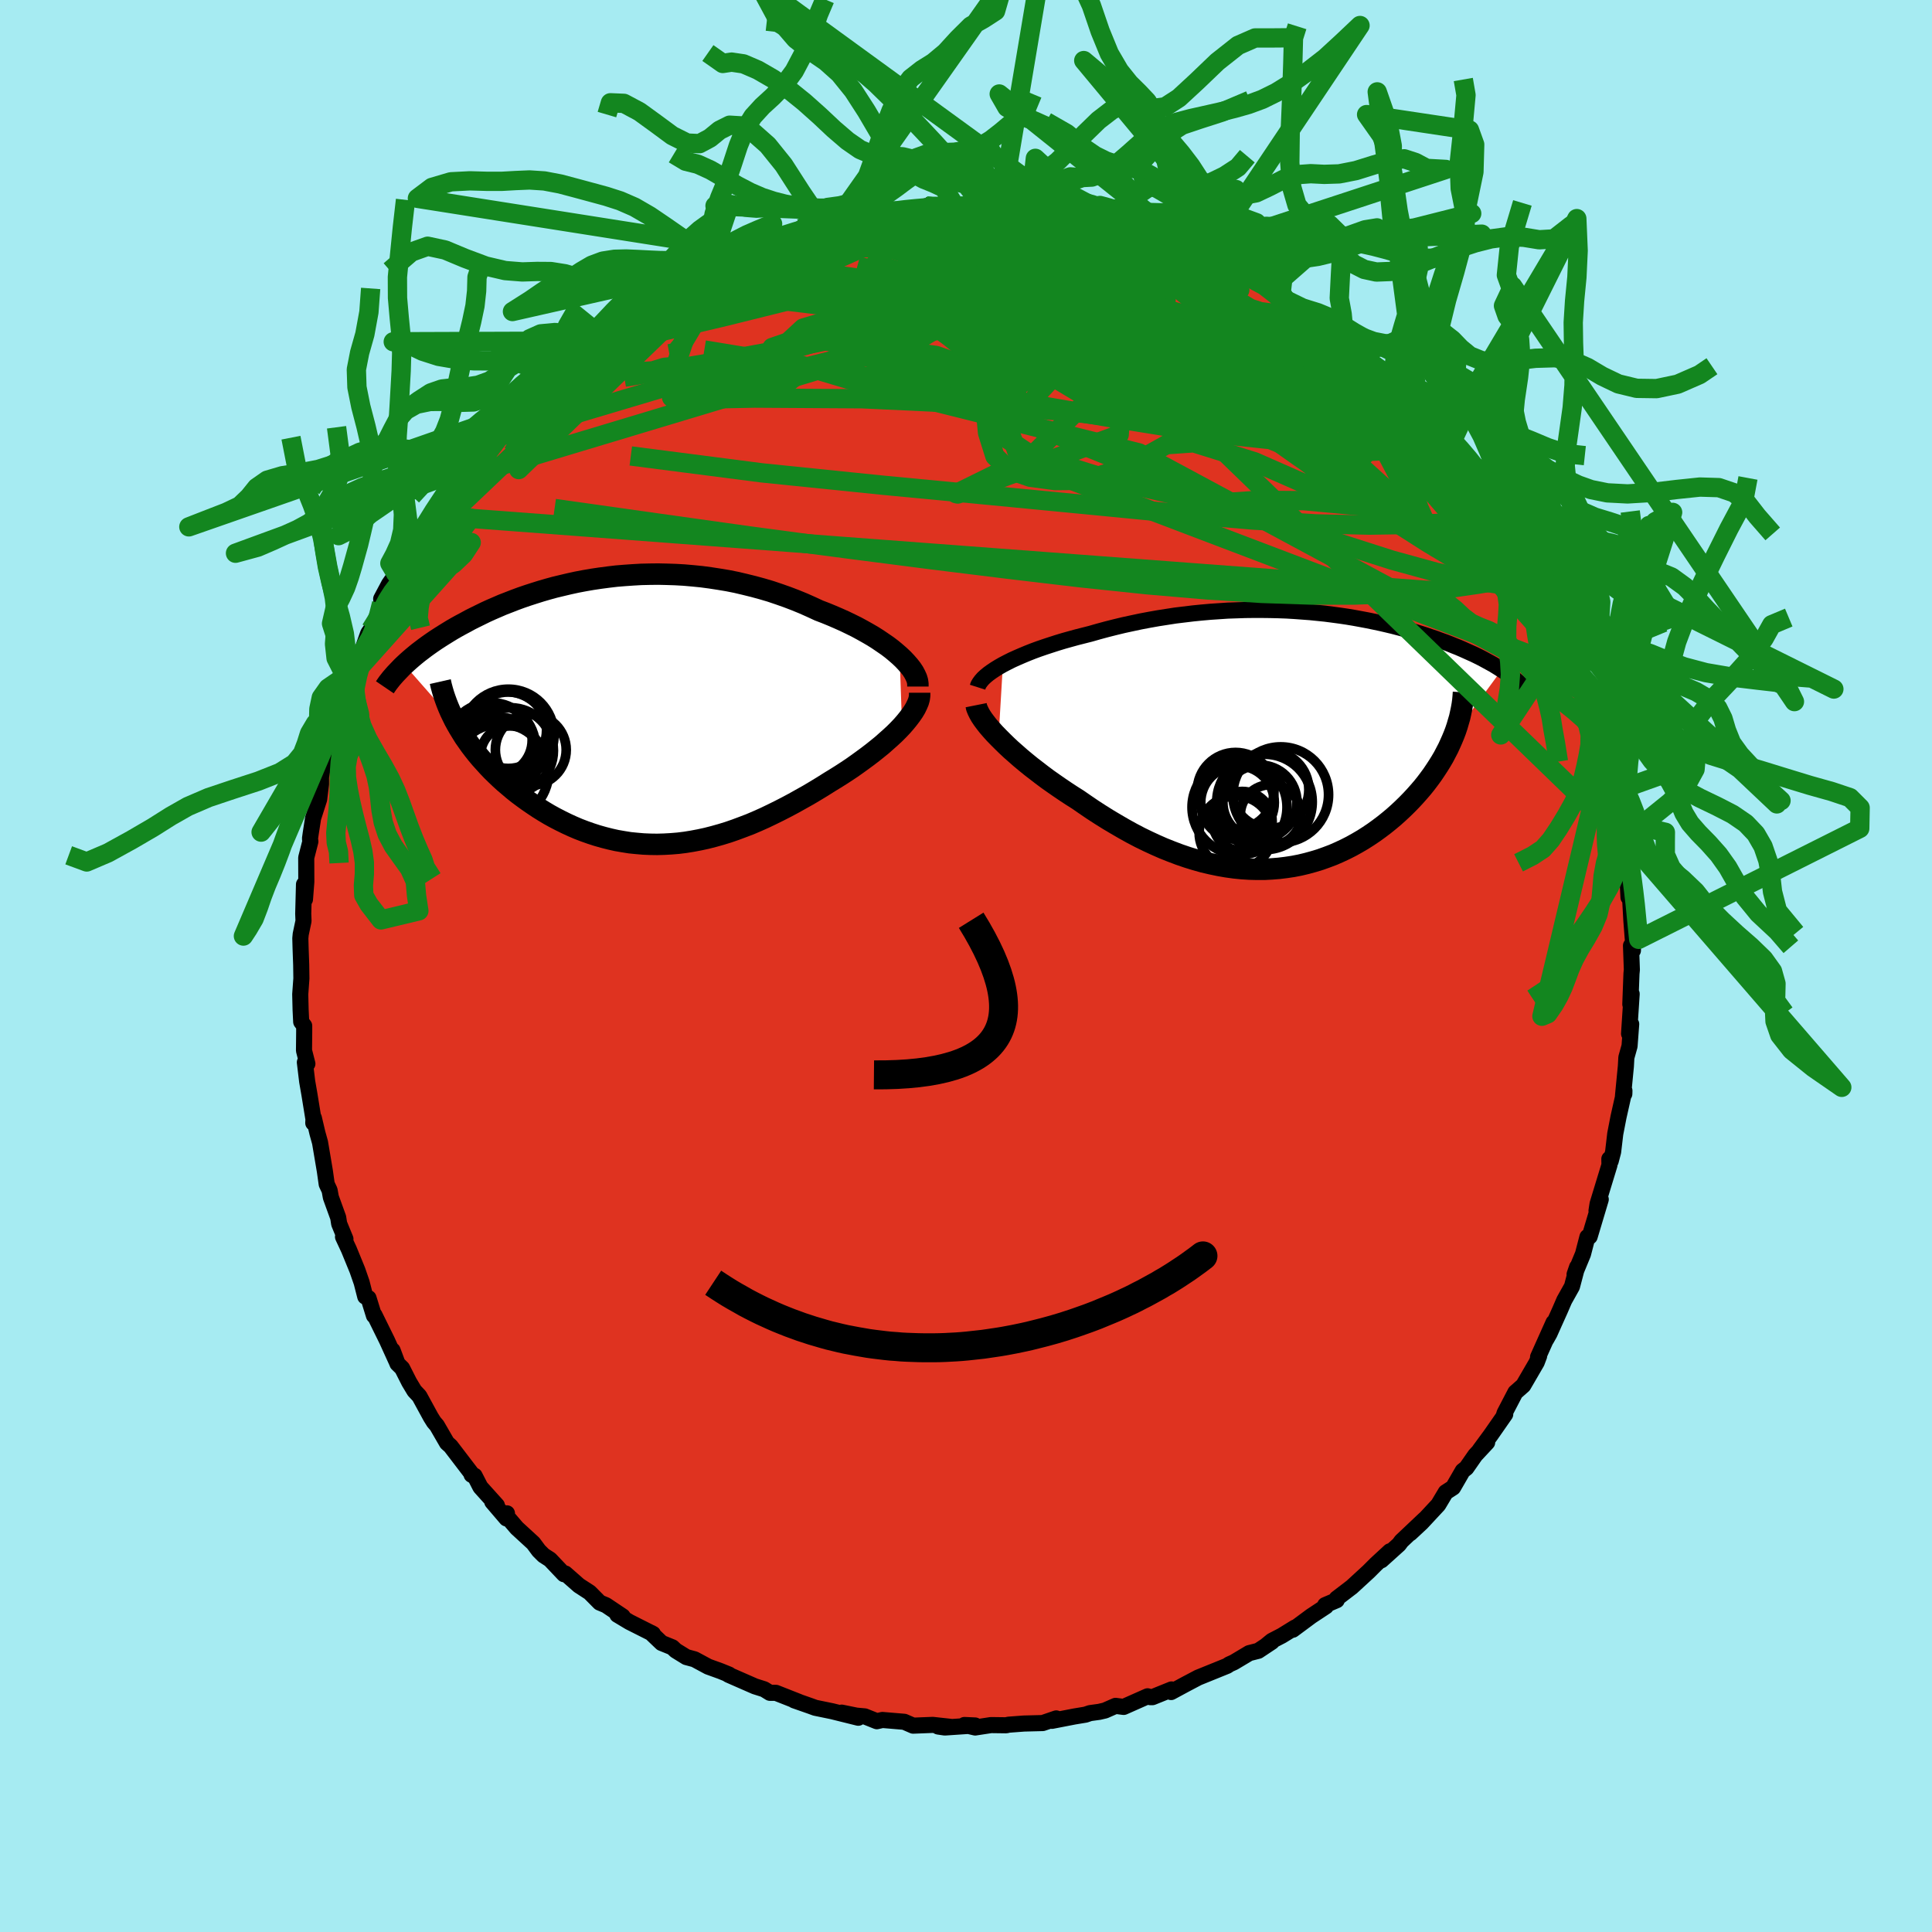 <svg xmlns="http://www.w3.org/2000/svg" width="500" height="500" viewBox="-100 -100 200 200"><defs><clipPath id="c"><path d="m27.99-5.67-.39-.34-.42-.35-.45-.34-.48-.33-.5-.34-.52-.33-.55-.32-.57-.32-.59-.32-.61-.3-.62-.3-.65-.29-.65-.28-.68-.28-.68-.26-.8-.37-.81-.36-.83-.34-.84-.32-.85-.3-.86-.29-.88-.26-.88-.24-.89-.22-.89-.21-.9-.18-.9-.15-.91-.14-.9-.12-.9-.09-.91-.08-.89-.05-.9-.03-.89-.02-.88.01-.88.02-.87.05-.86.06-.85.07-.84.1-.83.11-.81.12-.81.14-.79.15-.78.17-.76.18-.75.18-.73.2-.72.21-.7.22-.68.22-.67.23-.65.24-.64.25-.62.24-.6.26-.58.25-.57.26-.55.27-.53.26-.52.26-.49.27-.49.26-.47.26-.45.26-.44.27-.42.26-.41.26-.4.26-.38.26-.37.26-.36.26-.34.26-.33.25-.32.26-.3.25-.29.25-.28.25-.27.25 5.42 6.17.26.45.27.44.28.45.31.44.31.44.33.43.35.44.36.43.38.42.39.43.4.42.42.41.43.41.44.4.46.39.47.4.49.39.51.38.51.37.54.37.54.36.56.35.57.34.58.32.6.31.61.3.61.28.63.27.63.24.65.23.65.21.67.19.67.17.67.15.69.12.69.11.7.07.7.06.71.03.71.01.72-.02.72-.04.73-.06.73-.09.74-.12.74-.14.74-.16.74-.19.75-.21.75-.23.75-.26.75-.28.76-.29.75-.32.76-.34.75-.36.75-.37.76-.39.75-.4.75-.42.75-.42.74-.44.74-.45.73-.46.59-.36.59-.37.57-.37.57-.38.55-.39.54-.39.53-.39.51-.39.5-.4.48-.39.45-.4.44-.39.42-.39.39-.39.37-.39"/></clipPath><clipPath id="b"><path d="m-29.41-7.83.46-.24.48-.24.51-.23.53-.23.55-.23.58-.23.6-.22.61-.21.64-.21.65-.21.66-.2.68-.19.69-.19.71-.18.71-.18.84-.24.85-.23.87-.22.87-.21.88-.19.89-.19.9-.17.9-.16.9-.14.9-.14.91-.11.91-.11.9-.09.91-.08.9-.06.89-.06.89-.03.89-.03.87-.01h.87l.86.01.85.02.84.03.83.05.82.06.81.06.79.08.78.08.77.1.75.1.74.11.72.12.71.13.69.13.68.14.66.14.65.15.63.15.61.16.6.16.58.16.57.17.55.17.53.17.52.18.51.17.48.18.48.17.46.18.44.18.43.17.42.18.4.18.4.18.38.17.37.18.36.18.34.18.33.18.33.18.31.17.29.18.29.18.28.18-4.94 6.73-.19.46-.2.45-.21.46-.24.46-.24.46-.27.46-.28.45-.3.46-.31.46-.33.45-.34.45-.36.45-.38.44-.39.44-.4.43-.43.44-.44.43-.46.43-.47.42-.49.41-.51.41-.53.4-.54.39-.55.37-.58.37-.58.34-.61.34-.61.31-.64.3-.64.28-.66.25-.67.24-.69.21-.69.19-.71.17-.72.14-.73.11-.74.09-.75.06-.76.04h-.77l-.77-.02-.79-.05-.79-.08-.79-.11-.8-.14-.81-.17-.81-.19-.82-.23-.81-.25-.82-.28-.82-.31-.83-.33-.82-.36-.82-.38-.82-.4-.82-.43-.81-.45-.81-.47-.81-.48-.8-.5-.79-.51-.78-.53-.78-.54-.65-.41-.64-.42-.62-.42-.62-.43-.61-.43-.59-.44-.57-.44-.56-.43-.54-.44-.53-.44-.5-.44-.49-.43-.46-.43-.43-.42-.41-.41"/></clipPath><filter id="a"><feTurbulence baseFrequency=".05" numOctaves="3" result="noise" type="noise"/><feDisplacementMap in="SourceGraphic" in2="noise" scale="2"/></filter></defs><rect width="100%" height="100%" x="-100" y="-100" fill="#A6EBF2"/><path fill="#DF3320" stroke="#000" stroke-linejoin="round" stroke-width="1.667" d="m68.93.39-.04.4-.07 1.84-.05 1.33.14-1.07-.27 4.12.22-1-.17 2.28-.33 1.18-.05.91-.3 3.08.14-.22.01-.33-.61 2.71-.34 1.75-.22 1.87-.25.95-.14-.22.01.63-1.23 4.03-.11.71.44-1.18-1.15 3.85-.23.04-.46 1.77-.87 2.1.26-.75-.53 2.01-.8 1.43-.44 1.02-.59 1.31-.49 1.1-.35.62.76-1.75-1.6 3.57.11-.11-.25.66-1.39 2.39-.82.72-1.12 2.15-.11.37.18-.26-1.49 2.14-1.16 1.58.78-.8-1.23 1.32-.92 1.32-.38.3-1 1.73-.76.49-.77 1.29-1.73 1.86-1.17 1.09 1.48-1.45-2.4 2.27-.25.34L43 61.52l.88-.93-1.43 1.32-.78.78-1.73 1.59-1.57 1.2.01.17-1.2.51.08.13-1.53 1.01-1.9 1.41.23-.23-1.36.84-1.04.54-.55.45.55-.35-1.4.93-.94.24-1.59.95-.49.22-.19.14-3.01 1.22-1.29.68-1.52.82.05-.27-1.98.8h-.22l-.28-.09-2.48 1.1-.84-.11-1.09.48-.6.14-.95.13-.47.16-1.15.19-2.32.45.44-.25-1.4.48-1.94.05-1.59.12-.25.06-1.57-.02-1.64.25-1.11-.26 1.1.05-3.13.21-.69-.1 1.27.03-1.83-.2-2.03.08-.92-.4-2.26-.19-.58.13-1.25-.5-.88-.08-1.51-.31 1.72.53-2.7-.67-1.75-.36-.55-.2-1.63-.57.51.17-2.41-.95h-.62l-.6-.37-.95-.3-2.74-1.2.06-.02-.86-.35-1.3-.47-1.41-.76-.85-.23-1.1-.68-.35-.33-1.11-.45-1.11-1.06.22.12-2.44-1.23-1.25-.75.55.17-1.73-1.16-.65-.27-1.04-1.05-1.11-.72-1.41-1.24-.14.07-1.44-1.52-.67-.43-.49-.49-.57-.77-1.71-1.57-1.06-1.24.04-.28-.05.53-1.47-1.72.48.37-1.71-1.9-.6-1.17-.31-.1.16.09-2.33-3.05-.38-.34-1.04-1.8-.31-.36-.32-.51-1.19-2.18-.51-.54-.54-.9-.73-1.44-.49-.48-.5-1.37.52 1.39-1.1-2.42-1.29-2.62-.06.05-.56-1.81-.34-.16-.37-1.45-.44-1.27-.88-2.15-.61-1.31.25.22-.65-1.58-.1-.64-.76-2.1-.13-.72-.3-.64-.19-1.35-.5-2.96-.27-.97-.37-1.57-.06.52.02-.39-.42-2.58-.23-1.32-.24-1.99.26.15-.35-1.37.02-1.94v-.62l-.31-.41-.06-1.23-.04-1.62.12-1.64-.02-1.41-.06-1.66-.03-1.08.04-.43.29-1.37-.03-.75.08-3.04.1 1.55.14-1.81-.01-2.5.43-1.68-.04-.3.08-.56.24-1.55.63-1.96.19-1.58v-.72l.38-2.18.27-.33-.02-.23.61-2.18.52-1.35.1-.43.39-1.68.64-1.13.57-1.51-.27.56.8-1.88.9-2.55.26-.37.77-1.57.35-1.13-.04-.49.81-1.52.74-1.06-.1.06.97-2.13.08.35 1.44-1.98.58-1.42.87-1.49-.16.28 1.41-1.83-.15.03 1-1.61.81-.97-.58.72 2.66-3.03.3-.74 1-1.25-.66.64.78-.28 1.94-2.58-.44.78 2.29-2.25.83-1.02.06-.36.54-.22.82-.74 2.12-1.91.59-.02 1.08-1.13.99-.66.36-.56.14-.15 1.95-1.43 1.15-.61.93-.82.6-.11.66-.35 1.33-.75 1.03-.47-.2-.21 2.79-1.33-.95.27 1.97-.82.52-.38 1.31-.65.98-.36.11-.1 2.07-.73 1.54-.44-.65.16 1.46-.32 1.69-.84.98-.25.35-.12 2.16-.16 1.84-.52-.64.13 1.12-.25 3.38-.75-.23.02-.04.25.16-.11 3.88-.29.08-.27-.08.07 2.1.03.93-.1 1.81.19.15-.1 2.14-.08.04.01-.27.11 3.85.34-.6-.29 1.46.16 3.45.73-.79-.39.03.09 3.58.64-.47.03 1.51.32 1.53.53.98.29-.39-.26-.06.01 2.24.53 1.33.6 1.59.47 2.19 1.05-1.35-.71 2.93 1.34-.34-.06.38.05 2.27 1.31.34.05.51.34.82.43 1.16.51 1.99 1.11-.3.1 2.22 1.38.62.46.73.25 1.1.75.28.3 1.65 1.05.31.82 1.54 1.04.9.79.54.29.57.54.31.05.81.96.73.88 1.61 1.85.42.09.24.03 1.38 1.61.78 1.02.81 1.19h.35l.48.82 2.19 2.81-.47-.63 1.65 2.52.81 1.26.82.94.14.2.48.81-.22-.17 1.17 2.32.3.49 1.29 2.05.39.84.73.94-.6-1.08 1 1.91.57 1.73.31.38.8 2.35.48 1.07.63 1.99-.09-.43 1.32 3.37.04-.58-.15.64.94 2.47.47 2.1.19-.03-.48-.73.72 2.32.69 2.6-.16-.05.38.54.28 2.29.47 2.21-.06-.19-.04.46.13.62.37 2.18.03 1.2.11 2.22.13-.6.17 3.02.15 1.95.01 1.13-.2-.5.09 2.5-.04.4" filter="url(#a)"/><path fill="#fff" d="m-29.41-7.83.46-.24.48-.24.51-.23.53-.23.55-.23.58-.23.6-.22.61-.21.64-.21.65-.21.66-.2.68-.19.69-.19.71-.18.71-.18.84-.24.85-.23.87-.22.87-.21.88-.19.89-.19.9-.17.9-.16.9-.14.9-.14.91-.11.91-.11.9-.09.91-.08.9-.06.89-.06.89-.03.89-.03.87-.01h.87l.86.01.85.02.84.03.83.05.82.06.81.06.79.08.78.08.77.1.75.1.74.11.72.12.71.13.69.13.68.14.66.14.65.15.63.15.61.16.6.16.58.16.57.17.55.17.53.17.52.18.51.17.48.18.48.17.46.18.44.18.43.17.42.18.4.18.4.18.38.17.37.18.36.18.34.18.33.18.33.18.31.17.29.18.29.18.28.18-4.94 6.73-.19.46-.2.45-.21.46-.24.46-.24.46-.27.46-.28.45-.3.46-.31.46-.33.45-.34.45-.36.45-.38.44-.39.44-.4.43-.43.44-.44.43-.46.43-.47.42-.49.41-.51.41-.53.4-.54.39-.55.37-.58.37-.58.34-.61.34-.61.31-.64.3-.64.28-.66.25-.67.24-.69.21-.69.19-.71.17-.72.14-.73.11-.74.09-.75.06-.76.04h-.77l-.77-.02-.79-.05-.79-.08-.79-.11-.8-.14-.81-.17-.81-.19-.82-.23-.81-.25-.82-.28-.82-.31-.83-.33-.82-.36-.82-.38-.82-.4-.82-.43-.81-.45-.81-.47-.81-.48-.8-.5-.79-.51-.78-.53-.78-.54-.65-.41-.64-.42-.62-.42-.62-.43-.61-.43-.59-.44-.57-.44-.56-.43-.54-.44-.53-.44-.5-.44-.49-.43-.46-.43-.43-.42-.41-.41" filter="url(#a)" transform="translate(33.23 -23.37)"/><path fill="#fff" d="m27.99-5.67-.39-.34-.42-.35-.45-.34-.48-.33-.5-.34-.52-.33-.55-.32-.57-.32-.59-.32-.61-.3-.62-.3-.65-.29-.65-.28-.68-.28-.68-.26-.8-.37-.81-.36-.83-.34-.84-.32-.85-.3-.86-.29-.88-.26-.88-.24-.89-.22-.89-.21-.9-.18-.9-.15-.91-.14-.9-.12-.9-.09-.91-.08-.89-.05-.9-.03-.89-.02-.88.01-.88.02-.87.05-.86.06-.85.07-.84.1-.83.11-.81.12-.81.14-.79.15-.78.17-.76.18-.75.18-.73.2-.72.21-.7.22-.68.22-.67.23-.65.24-.64.25-.62.24-.6.26-.58.25-.57.26-.55.27-.53.26-.52.26-.49.27-.49.26-.47.26-.45.26-.44.27-.42.26-.41.26-.4.26-.38.26-.37.26-.36.26-.34.26-.33.25-.32.26-.3.25-.29.25-.28.25-.27.25 5.42 6.17.26.45.27.44.28.45.31.44.31.44.33.43.35.44.36.43.38.42.39.43.4.42.42.41.43.41.44.4.46.39.47.4.49.39.51.38.51.37.54.37.54.36.56.35.57.34.58.32.6.31.61.3.61.28.63.27.63.24.65.23.65.21.67.19.67.17.67.15.69.12.69.11.7.07.7.06.71.03.71.01.72-.02.72-.04.73-.06.73-.09.74-.12.74-.14.74-.16.74-.19.75-.21.75-.23.75-.26.75-.28.76-.29.75-.32.76-.34.75-.36.75-.37.76-.39.75-.4.75-.42.75-.42.74-.44.74-.45.73-.46.59-.36.59-.37.57-.37.57-.38.55-.39.54-.39.53-.39.51-.39.5-.4.48-.39.45-.4.44-.39.42-.39.39-.39.37-.39" filter="url(#a)" transform="translate(-34.86 -26.43)"/><g fill="none" stroke="#000" transform="translate(33.23 -23.37)"><path stroke-linejoin="round" stroke-width="1.667" d="m-32.03-5.49.07-.22.13-.22.17-.23.21-.24.25-.23.29-.24.33-.24.36-.24.39-.24.42-.24.46-.24.48-.24.51-.23.53-.23.55-.23.58-.23.6-.22.61-.21.64-.21.65-.21.66-.2.68-.19.69-.19.71-.18.71-.18.84-.24.85-.23.87-.22.87-.21.88-.19.89-.19.9-.17.9-.16.9-.14.9-.14.91-.11.91-.11.9-.09.91-.08.9-.06.89-.06.89-.03.89-.03.87-.01h.87l.86.01.85.02.84.03.83.05.82.06.81.06.79.08.78.08.77.1.75.1.74.11.72.12.71.13.69.13.68.14.66.14.65.15.63.15.61.16.6.16.58.16.57.17.55.17.53.17.52.18.51.17.48.18.48.17.46.18.44.18.43.17.42.18.4.18.4.18.38.17.37.18.36.18.34.18.33.18.33.18.31.17.29.18.29.18.28.18.26.17.26.18.24.17.23.17.23.17.21.18.2.17.2.16.18.17.17.17" filter="url(#a)"/><path stroke-linejoin="round" stroke-width="2.222" d="m-32.18-3.63.05.25.11.27.14.29.18.32.22.33.26.35.29.37.33.38.35.39.39.4.41.41.43.42.46.43.49.43.5.44.53.44.54.44.56.43.57.44.59.44.61.43.62.43.62.42.64.42.65.41.78.54.78.53.79.51.8.5.81.48.81.47.81.45.82.43.82.4.82.38.82.36.83.33.82.31.82.28.81.25.82.23.81.19.81.17.8.14.79.11.79.08.79.05.77.02h.77l.76-.04.75-.06.74-.09.73-.11.72-.14.71-.17.69-.19.69-.21.67-.24.66-.25.64-.28.64-.3.61-.31.61-.34.58-.34.58-.37.55-.37.54-.39.53-.4.51-.41.49-.41.47-.42.46-.43.44-.43.43-.44.4-.43.39-.44.38-.44.36-.45.34-.45.33-.45.31-.46.3-.46.28-.45.27-.46.24-.46.24-.46.21-.46.2-.45.19-.46.17-.45.15-.45.13-.45.13-.44.1-.45.09-.43.08-.44.06-.43.04-.43.03-.42" filter="url(#a)"/><circle cx="-1.735" cy="5.118" r="3.996" clip-path="url(#b)" filter="url(#a)"/><circle cx="-5.32" cy="5.238" r="3.974" clip-path="url(#b)" filter="url(#a)"/><circle cx="-2.805" cy="6.403" r="3.834" clip-path="url(#b)" filter="url(#a)"/><circle cx="-1.685" cy="7.743" r="3.146" clip-path="url(#b)" filter="url(#a)"/><circle cx="-.65" cy="5.638" r="4.952" clip-path="url(#b)" filter="url(#a)"/><circle cx="-4.62" cy="8.383" r="3.082" clip-path="url(#b)" filter="url(#a)"/><circle cx="-2.33" cy="6.388" r="4.942" clip-path="url(#b)" filter="url(#a)"/><circle cx="-5.125" cy="6.448" r="3.81" clip-path="url(#b)" filter="url(#a)"/><circle cx="-5.29" cy="9.558" r="3.804" clip-path="url(#b)" filter="url(#a)"/><circle cx="-4.915" cy="6.933" r="4.916" clip-path="url(#b)" filter="url(#a)"/></g><g fill="none" stroke="#000" transform="translate(-34.86 -26.43)"><path stroke-linejoin="round" stroke-width="2.222" d="M29.88-2.5v-.28l-.04-.29-.09-.3-.14-.31-.17-.32-.22-.33-.26-.33-.29-.33-.32-.34-.36-.34-.39-.34-.42-.35-.45-.34-.48-.33-.5-.34-.52-.33-.55-.32-.57-.32-.59-.32-.61-.3-.62-.3-.65-.29-.65-.28-.68-.28-.68-.26-.8-.37-.81-.36-.83-.34-.84-.32-.85-.3-.86-.29-.88-.26-.88-.24-.89-.22-.89-.21-.9-.18-.9-.15-.91-.14-.9-.12-.9-.09-.91-.08-.89-.05-.9-.03-.89-.02-.88.01-.88.02-.87.05-.86.06-.85.07-.84.1-.83.11-.81.12-.81.14-.79.15-.78.17-.76.18-.75.18-.73.2-.72.21-.7.22-.68.22-.67.23-.65.24-.64.25-.62.24-.6.26-.58.25-.57.26-.55.27-.53.26-.52.26-.49.27-.49.26-.47.26-.45.26-.44.27-.42.26-.41.26-.4.26-.38.26-.37.26-.36.26-.34.26-.33.25-.32.26-.3.25-.29.25-.28.25-.27.25-.25.24-.24.25-.23.24-.22.23-.21.24-.2.23-.18.23-.18.23-.16.23-.15.22" filter="url(#a)"/><path stroke-linejoin="round" stroke-width="2.222" d="M30.06-1.86v.3l-.04.31-.09.32-.14.33-.17.35-.21.35-.25.36-.28.37-.31.38-.33.38-.37.39-.39.39-.42.39-.44.39-.45.4-.48.39-.5.4-.51.39-.53.39-.54.39-.55.39-.57.38-.57.37-.59.37-.59.36-.73.46-.74.45-.74.44-.75.42-.75.42-.75.4-.76.39-.75.37-.75.36-.76.34-.75.32-.76.29-.75.28-.75.26-.75.23-.75.21-.74.19-.74.16-.74.14-.74.12-.73.09-.73.06-.72.04-.72.02-.71-.01-.71-.03-.7-.06-.7-.07-.69-.11-.69-.12-.67-.15-.67-.17-.67-.19-.65-.21-.65-.23-.63-.24-.63-.27-.61-.28-.61-.3-.6-.31-.58-.32-.57-.34-.56-.35-.54-.36-.54-.37-.51-.37-.51-.38-.49-.39-.47-.4-.46-.39-.44-.4-.43-.41-.42-.41-.4-.42-.39-.43-.38-.42-.36-.43-.35-.44-.33-.43-.31-.44-.31-.44-.28-.45-.27-.44-.26-.45-.24-.44-.22-.45-.21-.44-.19-.44-.18-.45-.16-.44-.15-.44-.13-.44-.12-.44-.1-.44" filter="url(#a)"/><circle cx="-12.778" cy="2.532" r="4.51" clip-path="url(#c)" filter="url(#a)"/><circle cx="-10.193" cy="4.057" r="3.668" clip-path="url(#c)" filter="url(#a)"/><circle cx="-12.518" cy="2.022" r="3.958" clip-path="url(#c)" filter="url(#a)"/><circle cx="-14.303" cy="3.772" r="4.604" clip-path="url(#c)" filter="url(#a)"/><circle cx="-12.513" cy="2.502" r="4.726" clip-path="url(#c)" filter="url(#a)"/><circle cx="-12.288" cy="4.132" r="4.438" clip-path="url(#c)" filter="url(#a)"/><circle cx="-13.318" cy="6.332" r="4.98" clip-path="url(#c)" filter="url(#a)"/><circle cx="-13.543" cy="4.857" r="4.198" clip-path="url(#c)" filter="url(#a)"/><circle cx="-13.663" cy="3.047" r="3.614" clip-path="url(#c)" filter="url(#a)"/><circle cx="-12.343" cy="4.627" r="3.05" clip-path="url(#c)" filter="url(#a)"/></g><g fill="none" stroke="#13861F" stroke-linejoin="round" stroke-width="2"><path d="m46.91-57.72.36.45.2.75-.23.68-.74.52-1.23.4-1.72.32-2.22.23-2.78.13-3.38-.04-4.03-.25-4.73-.5-5.44-.77-6.16-.99-6.85-1.17-7.57-1.3-8.32-1.38-9.15-1.48-10.01-1.65m40.33-13.46 1.43.37 1.19.35.93.28.88.26 1 .32 1.14.38 1.22.42 1.19.44 1.07.41.89.35.71.3.53.23.35.17.17.09-.05.01-.3-.09-.6-.21-.91-.32-1.21-.43-1.44-.5-1.52-.55-1.58-.6m-55.75 9.49 1.74-1.12 1.67-.86 1.73-.72 1.89-.68 2.08-.7 2.27-.73 2.41-.78 2.49-.8 2.52-.82 2.52-.8 2.49-.79 2.45-.76 2.41-.72 2.31-.65 2.14-.58 1.86-.53" filter="url(#a)"/><path d="m59.5-39.61.23.34-.2.1-.45.15-.74.07-1.14-.16-1.58-.5-2.07-.92-2.62-1.4-3.2-1.92-3.82-2.44-4.45-2.97-5.06-3.48-5.66-4-6.29-4.54-7-5.16-7.79-5.82m-11.75-6.41.65.07 1.41.09 1.65.12 1.71.14 1.71.16 1.69.17 1.68.2 1.67.2 1.62.2 1.51.17 1.3.14 1.06.1.81.1.64.09.46.1.07-.01" filter="url(#a)"/><path d="m41.92-62.38.34.27.01.22-.32.22-.64.22-1 .17-1.45.01-1.99-.17-2.57-.37-3.19-.56-3.84-.75-4.54-.97-5.27-1.2-6.02-1.42-6.8-1.63-7.6-1.89-8.28-2.25m-23.08 4.38.92-.59 1.12-.48 1.38-.53 1.6-.6 1.76-.66 1.87-.69 1.94-.7 1.99-.7 2.01-.69 2.02-.66 1.99-.64 1.94-.6 1.84-.56 1.67-.51 1.45-.46 1.2-.42 1.04-.37 1.1-.31m31.22 5.21-.02.04.43.26.47.3.27.25v.17l-.31.09-.63.02-1.01-.06-1.43-.18-1.91-.32-2.46-.51-3.07-.7-3.77-.91-4.52-1.12-5.4-1.31m-14.18-.36.09-.03.93-.2 1-.2.75-.12.5-.04.35.01.18.06-.04.13-.35.2-.7.29-1.08.38-1.53.49-2.02.59-2.56.71-3.17.86-3.87 1.06m19.15-5.39 1.69.01 1.39.01 1.22.01h1.06l.93.01.82.02.75.04.66.06.5.07.28.07-.02.07-.38.06-.77.06-1.16.07-1.59.08-2.02.06h-2.33l-2.41-.12" filter="url(#a)"/><path d="m5.98-78.49 1.58.27 1.06.29.39.28-.04.33-.39.44-.79.53-1.27.6-1.84.67-2.43.74-3.05.82-3.65.94-4.2 1.12-4.78 1.28-5.38 1.42-6.12 1.52-7.04 1.66m51.02-10.23 1.16.57.73.57.1.54-.54.53-1.13.57-1.69.65-2.25.72-2.82.81-3.44.89-4.12.98-4.84 1.11-5.59 1.24-6.37 1.36-7.14 1.44-7.87 1.44-8.61 1.44" filter="url(#a)"/><path d="m-23.24-74.18 1.8-.52 1.52-.25 1.6-.14 1.88-.09 2.18-.04 2.43.02 2.61.08 2.75.14 2.84.18 2.91.2 2.93.23 2.95.27 2.92.29 2.87.31 2.81.31 2.74.27 2.62.23 2.46.21 2.29.21 2.24.25m-34.05-6.25.06.1.79.14 1.51.11 1.94.12 2.12.15 2.22.2 2.29.26 2.35.29 2.36.31 2.31.32 2.21.31 2.09.3 1.97.29 1.85.27 1.7.24 1.44.21m-23.34-3.92 1.1-.02 1.19.03 1.15.02 1.09.03 1.08.05 1.1.07 1.11.08 1.07.09.95.09.79.09.55.08.31.08.06.07-.19.05-.46.03-.77.01-1.12-.04-1.54-.09-1.95-.14-2.34-.16-2.64-.21" filter="url(#a)"/><path d="m-7.94-78.27-.12.07.27.05h.64l.72-.01.6.04.42.11.22.19v.28l-.25.35-.54.43-.86.51-1.17.61-1.51.73-1.84.85-2.2.98-2.58 1.12-2.99 1.25-3.46 1.37-3.98 1.51-4.55 1.69-5.25 1.94m75.54-.83.59.8.68.7.45.49.17.34-.07.23-.29.2-.48.17-.69.13-.95.04-1.24-.06-1.56-.19-1.91-.31-2.27-.45-2.65-.58-3.02-.73-3.42-.88-3.82-1.04-4.28-1.2-4.78-1.38-5.3-1.6-5.84-1.87-6.58-2.13" filter="url(#a)"/><path d="m44.15-60.54.76.95.49.75.09.47-.29.3-.65.21-1.03.09-1.44-.05-1.89-.22-2.33-.38-2.8-.55-3.33-.75-3.92-.98-4.54-1.26-5.22-1.58-5.93-1.93-6.65-2.25-7.33-2.5-8-2.64m64.99 25.77.15.6-.9.28-1.82.18-2.7.17-3.58.15-4.52.07-5.52-.13-6.61-.4-7.76-.67-8.96-.87-10.16-.98-11.35-1.08-12.53-1.28-13.57-1.75" filter="url(#a)"/><path d="m41.02-63.17.72.59.53.41.43.37.38.4.35.45.29.43.17.36.02.26-.18.13-.39-.01-.64-.14-.91-.3-1.19-.46-1.46-.62-1.72-.79-1.98-.98-2.28-1.19-2.66-1.48-3.11-1.81-3.62-2.16-4.18-2.5-4.73-2.81" filter="url(#a)"/><path d="m44.88-59.66 1.1 1.17.61.6.43.53.3.53.16.5-.04.41-.23.33-.45.23-.67.13h-.95l-1.25-.18-1.59-.39-1.96-.65-2.33-.89-2.69-1.13-3.04-1.32-3.39-1.5-3.77-1.69-4.18-1.9-4.6-2.18-5.02-2.46-5.44-2.72-6.1-2.89M59.5-39.61l.04.3-.77-.02-1.4-.02-2.09-.15-2.87-.43-3.71-.82-4.62-1.27-5.56-1.78-6.53-2.31-7.54-2.86-8.57-3.39-9.63-3.91-10.68-4.41-11.82-4.89" filter="url(#a)"/><path d="m55.13-47.09.5.63.15.32-.05.24-.19.21-.32.15h-.51l-.77-.27-1.09-.61-1.46-.98-1.87-1.33-2.28-1.63-2.69-1.93-3.1-2.24-3.47-2.57-3.82-2.97-4.21-3.42-4.76-3.97-5.53-4.57" filter="url(#a)"/><path d="m61.2-36.11.4.84.43 1.15.33.98.18.66v.27l-.22-.15-.47-.59-.74-1.05-1.02-1.52-1.32-2.07-1.65-2.71-2.01-3.41-2.42-4.1-2.79-4.72" filter="url(#a)"/><path d="m57.82-42.5.92 1.51.51.84.27.5.14.41.08.41v.42l-.09.35-.22.2-.39-.01-.59-.31-.8-.63-1.05-.99-1.3-1.33-1.56-1.67-1.83-2.02-2.11-2.4-2.42-2.82-2.76-3.26-3.1-3.71-3.47-4.14-3.92-4.65" filter="url(#a)"/><path d="m57.52-42.99.34.83.06.93-.48.65-1.01.41-1.52.33-1.97.33-2.43.35-2.91.34-3.41.27-3.95.15h-4.51l-5.1-.17-5.68-.36-6.27-.54-6.85-.72-7.45-.88-8.08-1-8.77-1.13-9.43-1.25-10.05-1.41-10.64-1.5m14.46-24.51 1.52-.67 1.22-.55 1.18-.49 1.21-.46 1.24-.44 1.26-.41 1.24-.39 1.2-.38 1.17-.36 1.12-.34 1.05-.3.96-.26.83-.21.65-.16.45-.1.2-.05-.07.02-.37.08-.67.17-.98.25-1.26.35-1.57.45-1.76.47" filter="url(#a)"/><path d="m59.11-40.45.38.68.25.4.17.37.14.44.07.43-.05.31-.21.08-.42-.26-.67-.67-.93-1.13-1.24-1.61-1.56-2.13-1.91-2.67-2.24-3.19-2.53-3.7-2.79-4.2m15.94 21.57-11.18-8.12-17.42-10.07-11.26-4.6-7.33-2.35-6.37-2.73-5.09-3.32-2.67-2.86-.37-1.2.87 1.1 1.12 3.11.67 3.55-.91 1.64-4.69-1.63-11.82-1.54-34.92 10.4" filter="url(#a)"/><path d="M60.63-37.84 43.75-54.49l-19.39-9.13-11.55-2.2-1.05 1.61 4.65 1.93 4.85.23 2.31-1.52-.6-2.27-3.06-1.96-4.89-1.08-6-.08-6.38.83-6 1.58-4.44 2.09-.6 2.13 6.11 1.45 13.6.19 16.91-.35 13.61 1.78 6.7 3.18" filter="url(#a)"/><path d="m6.58-78.2 18.84 13.58 3.67 3.45L31-59.88l-1.95-1.01-3.81-1.83-1.91-.52.96 1.61 1.48 2.79-.97 2.26-4.37.45-6.1-1.65-5.15-3.09-3.06-3.25-3.88-2.35-8.6-2.79 7.18-9.32" filter="url(#a)"/><path d="m39.17-65.03-26.02 1.62 9.3 3.43 4-.02-6.33-3.04-10.13-3.37L2.5-68l-2.37.71 2.05 1.95 4.51 1.46 4.86-.41 3.02-2.34-.82-2.71-5.5-.48-7.21 4.7 4.57 12.83 57.81 21.97" filter="url(#a)"/><path d="m36.14-67.13.38 4.59-.58 2.74 2.9 2.3 3.35 1.43 2.28 1.4-.13 1.27-4.08.2-8.47-1.5-11.08-2.9-9.95-3.31-4.89-2.59 2.22-1.04 8.39.92 11.09 2.72 9.31 3.48 3.54 1.99-4.9-2.28-13.6-7.76-17.33-9.57-8.76-3.56" filter="url(#a)"/><path d="m-11.8-77.4 26.29 8.11 12.03 8.2-1.85 2.27-4.72-.6-2.27-1.1-.83-1.42-1.87-2.12-3.91-2.59-5.28-2.24-5.27-1.05-4.15.51-2.56 1.74-1.15 2.23-.09 1.95 1.01 1.22 2.63.45 4.65-.15 5.82-.69 4.44-1.33.16-1.92-4.71-1.99-5.58-.67 3.57 2.69 40.32 6.24" filter="url(#a)"/><path d="m10.1-77.99-6.59 4.32-8.57 1.56 1.19.18 6.5 1.68 7.6 3.84 6.56 4.7 4.63 3.7 2.8 1.55 1.66-.62 1.06-2.01.41-2.38-.54-1.85-1.11-.64-.35 1.01 1.74 2.5 3.3 2.76 1.34.75-5.4-3.41-13.61-7.31-16.81-6.77-19.15.25" filter="url(#a)"/><path d="m-53.05-50.33 48.11-14.48 10.63-6.58-.2-.52-2.13 3.32-1.27 4.91-.21 4.78.35 3.7.76 2.42 1.45 1.42 2.22.77 2.57.34 2.3-.02 1.85-.34 1.73-.56 1.91-.78 1.92-1 1.8-1.01 2.84-.2 6.31 1.97 8.96 3.94-.57-1.48L2.73-78.54" filter="url(#a)"/><path d="m25.74-73.06-9.74.43-8.75 2.28-9.31.36-4.69.18.87 1.61 4.23 3.14 4.58 3.69L5.8-58.4l.89 1.33.01-.43.57-1.58 1.78-1.91 2.44-1.71 1.71-1.53-.18-1.63-2.19-1.8-3.44-1.78-4.03-1.45-4.27-.89-1.76.12 10.78 2.8 38.8 11.14" filter="url(#a)"/><path d="m-17.13-76.35 19.89.37 9.57 1.97 5.79 2.21 2.65 1.68-.07 1.31-1.62 1.52-1.76 2.01-1.33 2.08-1.42 1.25-2.1-.22-2.28-1.44-.98-1.52 1.22-.07 2.12 2.37-.35 4.65-5.44 5.44-7.79 3.84.18.04 16.71-6.15 1.4-21.08" filter="url(#a)"/><path d="m41.92-62.38-5.2-2.19-1.09 3.74-2.94 3.99-5.81 1.36-4.87-.2-2.58-.46-2.64-.49-5.74-.71-9.76-.82-12.03-.56-11.14-.07-7.18.14-1.41-.2 4.47-1.03 8.74-1.94 9.96-2.53 7.53-2.63 2.3-2.32-3.12-1.78-4.63-1.05 1.74.07 16.42 1.98 29.52 7.99" filter="url(#a)"/><path d="m-4.17-78.6 22.3 10.71 19.47 13.2 6.87 6.24-3.16.87-6.33-.59-4.69-.04-3.17.21-4.68-.59-7.62-1.77-8.07-2.52-4.18-2.82 1.64-3.33 5.01-4.15 3.51-4.09-5.96-2.02-37.57-.84" filter="url(#a)"/><path d="M64.69-27.96 17.93-53.11l-27.99-6.99-9.71-2.9 2-1.52 8.09-.87 9.73-.57 8.27-.54 4.85-.71.48-.87-3.89-.77-7.11-.34-8.16.21-6.34.5-1.71.39 4.56.23 10.1.6 11.87 1.83 7.21 3.08-3.98 2.17-13.29-3.47 13.96-12.7" filter="url(#a)"/><path d="m-8.05-78.11 25.77 11.57 11.69 7.27-2.35-.48-8.88-2.96-9.33-2.35-6.15-.72-1.33.75 3.4 1.51 6.48 1.53 6.87 1.04 4.72.35 1.29-.31-1.39-.65-1.46-.24 1.79 1.17 7.16 3.46 11.78 6.65 13.03 10.76 8.38 9.44" filter="url(#a)"/><path d="m39.48-64.21-8.01-2.45-5.05.28-8.93-1.34-8.3-1.17-4.55-.28-.31.31 2.26.41 2.03.26-.68.22-4.38.4-7.17.71-7.76.92-5.96.97-2.74.94.2.97 1.41 1.08.58 1.12-1.03.83-1.44.12.05-.82 1.25-1.49-.25-1.57 2.44-2.25 34.12-10.05" filter="url(#a)"/><path d="m6.58-78.2 22.54 16.61-5.9.25-7.35-1.13-2.78-.57.13-.66.38-1.3-.68-1.9-1.53-2.04-1.51-1.6-.8-.7.26.43 1.48 1.57 2.74 2.42 3.62 2.67 3.64 1.92 2.72.21 1.74-1.52 2.15-1.52 2.73-.35-12.9-10.68" filter="url(#a)"/><path d="m85.17-36.07-1.76.74-.79 1.42-1.56 2.17-2.08 2.31-1.9 2.01-1.27 1.66-.51 1.42.06 1.31.23 1.29-.12 1.38-.87 1.59-1.71 1.8-2.19 1.77-1.89 1.27-.87.6L.67-78.48l.63-.04.87.06.88.09.99.07 1.11.07 1.18.08 1.2.11 1.18.15 1.13.18 1.09.22 1.06.24 1.03.27 1 .28.93.29.87.29.8.27.81.28.9.31 1.04.36 1.18.42 1.22.46 1.11.45.97.44 1.66.75-26.65-6.29-1.14-1.87-1.07-.5-1.02-.41-1.1-.59-1.18-.97-1.19-1.44-1.2-1.89-1.26-2.15-1.37-2.12-1.42-1.76-1.42-1.27-1.45-.99-1.68-1.32-2.02-2.35-1.75-3.25 31.62 23-.06.01h-.66l-1.13-.06-1.27-.07-1.24-.08-1.14-.06-1.04-.03h-.95l-.92.05-.96.06-1.03.05-1.12.04-1.17.01-1.08-.01-.53-.03" filter="url(#a)"/><path d="m-4.17-78.4.41 4.25.61.03.88-.73 1.02-.17 1.02.46.97.69.92.54.9.23.93-.01.98-.07 1.04.11 1.06.51.98 1.06.85 1.62.71 1.93.7 1.72.86.96.52-.01-40.88-4.88 1.62-.85.89-.53.84-.48.89-.47.91-.45.93-.44.93-.43.94-.4.94-.39.95-.37.96-.37.99-.36 1.04-.34 1.07-.31 1.1-.28 1.1-.26 1.09-.25 1.09-.27 1.13-.28 1.11-.27.8-.14.16.1-17.77-.69.86-.26 1.09.18 1.2.23 1.14.09 1.04-.06 1.02-.15 1.08-.09 1.15.06 1.21.2 1.24.28 1.2.27 1.15.17 1.12.02 1.22-.12 1.35-.24.74-.14" filter="url(#a)"/><path d="m-30.25-84.05 1.23.74 1.25.31 1.32.6 1.4.81 1.39.81 1.32.69 1.23.53 1.19.39 1.18.3 1.2.23 1.21.14 1.22.05h1.18l1.04.14.8.42.77.37m-1.12.25 1.54-.14 1.4-.06 1 .09.87.25.93.33 1.01.34 1.04.28 1.04.2 1.05.13 1.03.08 1.03.12.99.19.96.25.92.28.93.25.98.2 1.07.19 1.16.29 1.27.48 1.23.66.37.43" filter="url(#a)"/><path d="m-13.64-76.88 1.01-.92.75-.77.86-1.38.87-1.94.79-2.2.77-2.28.84-2.19.96-1.92 1.06-1.4 1.15-.9 1.2-.75 1.26-1.05L-.82-96 .5-97.31l1.31-.74 1.25-.81.82-2.85-17.52 24.83-1.33 1.07-1.03.5-1.04.23-1 .29-.92.45-.86.57-.85.61-.85.6-.84.63-.81.67-.79.73-.76.73-.77.7-.77.66-.75.66-.7.76-.63.9-.59.99-.57.93-.58.7-.63.12" filter="url(#a)"/><path d="m-37.17-88.14.36-1.22 1.4.06 1.61.86 1.71 1.24 1.68 1.24 1.54.77 1.29.06 1.08-.58.99-.81 1.04-.52 1.17.07 1.31.7 1.47 1.3 1.65 2.05 1.8 2.8 1.72 2.54 1.71.7" filter="url(#a)"/><path d="m6.88-90.28-.75 1.8-1.37 1.2-1.16.97-1.03.8-1.04.63-1.09.42-1.14.2-1.16.04-1.15.03-1.11.16-1.08.39-1.05.55-1 .61-.95.61-.91.65-.93.77-.96.83-1.01.66-1.05.26-1.24.17-1.5 1.81" filter="url(#a)"/><path d="m3.25-85.16-.65.44-1.07.11-1.16.09-1.18.22-1.17.39-1.13.53-1.09.65-1.05.71-1.02.73-.96.72-.92.65-.92.56-.94.49-.99.44-1.02.4-1.05.4-1.09.36-1.12.32-1.01.28-.84.32m-1.69.84-.84.38-.66.41-.85.43-.97.39-.97.37-.93.43-.88.52-.84.59-.83.62-.82.61-.82.58-.82.56-.83.54-.8.56-.8.58-.78.62-.8.68-.82.75-.84.79-.83.77-.73.66-.59.6-.59.79M58.66 3.38 60.3 2.3l.5-1.1.29-1.03.5-.97.72-1 .84-1.1.88-1.22.91-1.34.89-1.37.79-1.39.62-1.37.39-1.32.21-1.19.08-.92.05-.51.07-.07" filter="url(#a)"/><path d="m68.04-13.6 3.05-.54 1.31.3-.01 1v1.3l.61 1.37 1.14 1.35 1.37 1.35 1.38 1.38 1.38 1.39 1.47 1.36 1.51 1.32 1.33 1.29.91 1.27.36 1.28-.03 1.29-.13 1.29.06 1.33.49 1.42 1.23 1.57 2.25 1.81 2.94 2.03L68.04-13.6l-.67.19-.45.61-.37.97-.36 1.21-.24 1.32-.11 1.32-.12 1.31-.29 1.3-.53 1.28-.68 1.21-.68 1.12-.57 1.05L62.52.3l-.36.97-.36.94-.42.9-.52.92-.64.92-.6.25 11-46.22-.39 2.73.13 1.87-.19 1.73-.44 1.69-.49 1.63-.35 1.51-.11 1.4.09 1.29.16 1.21.06 1.16-.1 1.15-.2 1.2-.18 1.25-.11 1.27-.06 1.26.06 1.29.18 1.57-.64 2.21m-89.21-61.31-1.46.33-.95.29-.93.27-.97.24-.98.24-.99.23-1.02.17-1.04.1-1.09.03-1.12-.02-1.13-.05-1.15-.06-1.18-.05-1.21.03-1.21.19-1.15.43-1.04.61-.89.58-.81.4-.82.61 21.14-4.57-1.47.33-.99.21-.94.25-1.02.16-1.14-.11-1.31-.5-1.48-.87-1.6-1.11-1.62-1.1-1.57-.91-1.49-.65-1.46-.47-1.51-.41-1.59-.43-1.66-.44-1.63-.31-1.53-.1-1.43.06-1.43.08h-1.56l-1.76-.05-1.96.1-1.97.58-1.5 1.13 33.55 5.29-.69-.65-.97-.21-.91.43-.88.6-.9.53-.92.44-.93.38-.96.33-.97.3-1 .24-1.06.17-1.13.08h-1.23l-1.32-.06-1.34-.05-1.28.04-1.15.22-1 .4-.96.55-1.03.67-1.22.84-1.86 1.18L.82-78.58l-.64.02-1.08-.02h-1.13l-1.09.03-1.05.06-1.04.09-1.01.1-.98.12-.95.12-.96.15-.98.17-1.02.2-1.05.21-1.08.23-1.1.23-1.12.26-1.1.28-1.08.31-1.02.32-.94.31-.9.3-1.09.35-1.65.56" filter="url(#a)"/><path d="m-28.13-71.87 1.22-1.35.43-2.45.41-2.2.58-1.67.67-1.62.63-1.86.63-1.92.69-1.69.82-1.32.96-1.05 1.07-.98 1.12-1.14 1.12-1.52 1.04-1.97.87-2.18.6-1.72.66-1.56" filter="url(#a)"/><path d="m-28.13-71.87-.08.23-.73.69-.76.79-.78.69-.81.56-.85.47-.86.51-.86.6-.82.72-.77.83-.69.92-.62.99-.58 1.04-.61 1.04-.7 1.01-.8.95-.85.84-.8.72-.59.66-.31.76-.27 1.1 14.14-16.12 1.52-.45 1.27.09 1.2.32 1.14.3 1.11.26 1.11.35 1.12.4 1.07.32 1.02.05.96-.22.95-.39.97-.37 1.02-.2h1.05l1.06.15 1.08.23 1.11.31 1.1.55.86 1.01.3 1.64-22.66-3.08-1.78-1.21-.95.52-.84.57-.97.35-1.16.13-1.38-.1-1.53-.36-1.59-.51-1.55-.45-1.45-.23-1.43-.01-1.54.05-1.77-.14-2.01-.47-2.14-.8-2.06-.86-1.81-.39-1.68.6-2.22 1.92" filter="url(#a)"/><path d="m-33.39-68.92-.97.77-1.04.85-.9.87-.74.83-.67.78-.7.79-.75.83-.82.87-.85.88-.83.84-.79.77-.73.74-.7.8-.7.96-.68 1.13-.64 1.29-.99 1.78" filter="url(#a)"/><path d="m-34.32-68.1.7-.73.65-.59.76-.48.84-.43.88-.43.86-.47.85-.53.82-.57.83-.58.84-.59.85-.59.86-.56.89-.53.99-.51 1.22-.53 1.46-.6-26.28 25.43.5-1.17.6-1.36.56-1.32.59-1.22.62-1.04.66-.84.7-.74.74-.79.76-.92.8-.97.83-.89.8-.77.58-.83.18-1.03-.04-.78" filter="url(#a)"/><path d="m-37.42-66.06-.32.2-.65.34-.86.49-.96.63-1 .74-1.01.74-.97.7-.95.66-.91.68-.89.74-.87.79-.86.81-.84.77-.83.71-.81.65-.79.67-.8.74-.8.86-.78.92-.76.91-.72.85-.71.79-.76.83-1.09 1.18" filter="url(#a)"/><path d="m-37.92-65.35-1.19.33-1.67-.31-1.75-.25-1.49.14-1.14.51-.83.8-.68.96-.71 1-.87.9-1.06.71-1.22.44-1.29.19-1.26.07-1.17.13-1.15.4-1.22.79-1.29.93-.98-.22" filter="url(#a)"/><path d="m-37.92-65.35-2.64-2.14-.7 1.22-.63 1.48-.93 1.01-1.14.51-1.2.24-1.24.14-1.33.14-1.52.11-1.71-.01-1.83-.15-1.81-.31-1.65-.53-1.45-.7-1.59-.28 20.38-.07.77-.52.72-.4.93-.29 1.13-.22 1.15-.22 1.07-.27.98-.3.91-.33.88-.33.87-.37.86-.37.89-.32.93-.17 1.01.02 1.07.19 1.07.19.99.02.75-.24.29-.47M80.95-50.52l-.45 2.41-1.52 2.84-1.38 2.76-1.26 2.59-1.12 2.36-.94 2.12-.71 1.89-.46 1.68-.25 1.55-.15 1.46-.23 1.42-.42 1.38-.49 1.32-.19 1.25.64 1.11 1.69.86 1.11.73-7.53 2.69m0 0 .34 1.95.38 1.3.41.88.59.77.89.86 1.24.99 1.49 1.12 1.53 1.22 1.36 1.3 1.08 1.37.87 1.41.87 1.38 1.1 1.3 1.36 1.24L82.14.25l.92 1.39.46 1.56 1.23 1.68M-67.77-49.4l1.3-1.94 1.58-.98 1.66-.41 1.48-.32 1.1-.55.74-.85.54-1.07.57-1.08.8-.92 1.11-.63 1.41-.29 1.57-.01 1.55.1 1.38-.04 1.14-.39.89-.79.76-1.13.76-1.16.99-.63 1.47.55 1.45 1.05" filter="url(#a)"/><path d="m-44.12-60.31-1.08 1.18-1.09 1.09-.93.93-.79.8-.68.72-.63.71-.63.77-.68.85-.71.9-.7.91-.67.9-.63.87-.6.85-.57.86-.58.88-.59.95-.64 1.01-.67 1.08-.67 1.08-.63 1-.5.88-.2.5 14.87-19.72.13-.55.41-.87.79-.92 1.02-.8 1.07-.68 1-.63.9-.67.81-.75.78-.82.79-.84.81-.81.84-.77.84-.71.84-.67.81-.68.8-.7.78-.76.77-.82.76-.86.78-.84.84-.75.93-.67.98-.67.97-.72-5.41 16.19-1.17.11-1.16.36-1.23.08-1.16-.08-1.09-.08-1.05.05-1.02.27-.99.51-.96.68-.95.65-.96.48-.95.28-1.05.21-1.42.37-2 1.15-33.21 11.58 2.18-.85 1.68-.65 1.41-.67.96-.92.79-.98 1.09-.76 1.56-.46 1.87-.3 1.86-.36 1.64-.52 1.38-.65 1.28-.6 1.38-.39 1.61-.09 1.83.16 1.89.21 1.79.08 1.56-.2 1.28-.45 1.01-.59.76-.58.62-.52.78-.68 1.44-1.59" filter="url(#a)"/><path d="m-48.74-55.24-.28.25-.18.46-.26.95-.4 1.2-.54 1.2-.61 1.04-.65.89-.64.8-.59.81-.49.89-.39 1.02-.32 1.13-.34 1.2-.4 1.18-.47 1.1-.46 1.01-.4.96-.27.98-.18 1.04-.1 1.11.24 1M66.91-18.64l.29-.89.48-1.62.31-1.39.14-1.13.1-1.13.2-1.27.29-1.41.32-1.47.26-1.48.15-1.47.03-1.49-.01-1.57.01-1.67.03-1.72-.09-1.67-.3-1.49-.42-1.26-.28-1.1.11-1.05.36-1.09-.13-1.04" filter="url(#a)"/><path d="m-49.52-54.96-.38-.56-.92.26-1.02.77-.94.94-.77.96-.67.9-.67.8-.77.68-.9.56-1.04.5-1.15.51-1.23.63-1.2.79-1.07.91-1 .91-1.7.85 16.09-11.05-1.1.93-1.68.48-1.85.17-1.38.38-.88.7-.74.8-.87.68-1.09.52-1.28.45-1.38.45-1.42.52-1.35.62-1.21.72-1.02.8-.94.82-.99.74-1.16.63-1.29.58-1.31.6-1.51.65-2.31.63 23.38-8.57.35-.35.93-1.1.83-1.01.68-.79.65-.66.71-.64.81-.68.87-.73.89-.76.86-.77.85-.77.84-.75.86-.74.92-.72.95-.69.95-.65.93-.6.89-.56.87-.55.91-.54 1-.56 1.07-.54.99-.44.72-.27-26.13 24.86.44-2.23-.27-2.22-.23-1.8.18-1.27.5-.93.66-.82.72-.82.73-.86.72-.96.62-1.1.48-1.23.35-1.3.27-1.32.25-1.33.3-1.4.34-1.51.4-1.64.41-1.67.34-1.62.17-1.53.04-1.44.39-1.18" filter="url(#a)"/><path d="m-58.99-40.59-.65-1.09.49-.91.51-1.13.33-1.4.07-1.62-.15-1.75-.27-1.77-.21-1.66-.07-1.54.06-1.48.11-1.53.1-1.65.1-1.74.1-1.77.05-1.76-.06-1.81-.19-1.91-.18-2.05-.01-2.16.23-2.32.28-2.79.33-2.88m-2.48 41.79-.31 1.23-.41 1.27-.51 1.3-.5 1.27-.42 1.21-.32 1.16-.24 1.13-.19 1.14-.19 1.15-.23 1.15-.28 1.11-.29 1.09-.24 1.08-.15 1.1-.08 1.14-.02 1.21-.03 1.27-.09 1.31-.13 1.28-.11 1.16.05 1 .23.92.06 1.18" filter="url(#a)"/><path d="m66.38-21.19-.39-1.28-.25-.58-.37-.71-.6-.89-.82-.92-.98-.86-1.01-.81-.97-.82-.91-.86-.88-.92-.85-.96-.83-.98-.8-.95-.8-.84-.87-.67-.93-.48-.95-.37-.89-.41-.81-.61-.84-.79-1.05-.84-1.28-1.1-99.72-7.51-.61.07-.8.44-.75.63-.74.81-.76.91-.79.92-.79.85-.76.77-.71.73-.65.74-.59.77-.53.83-.47.89-.51.98-.74 1.19" filter="url(#a)"/><path d="m-63.58-30.02.78-1.79.76-1.52.72-1.19.67-1.02.6-.92.59-.85.64-.77.75-.66.86-.56.96-.49 1.04-.5 1.07-.58 1.09-.77 1.03-.98.8-1.22-12.36 13.82.85-1.77.73-1.54.67-1.23.62-1.05.54-.97.5-.92.5-.88.54-.83.6-.78.65-.77.73-.79.78-.85.83-.9.83-.91.77-.81.82-.64 1.36-.7-12.32 16.34.16.19.12 1 .16 1.27.22 1.33.38 1.36.63 1.4.8 1.41.8 1.36.7 1.28.58 1.24.49 1.25.46 1.29.47 1.31.49 1.26.49 1.15.42.93.25.79.72 1.13" filter="url(#a)"/><path d="m-63.58-30.02-.29-.01-1.06.5-1.11.76-.7.99-.25 1.18-.03 1.25-.04 1.23-.15 1.13-.32 1.07-.48 1.04-.64 1.09-.78 1.15-.88 1.22-.89 1.23-.8 1.11-.64.81-.33.41 9.39-16.16-1.33-3.01-.77-2.42.34-1.48.61-1.14.51-1.1.39-1.11.33-1.1.31-1.12.32-1.15.29-1.22.3-1.29.31-1.35.3-1.41.22-1.5.02-1.63-.22-1.81-.46-1.99-.54-2.07-.4-2-.06-1.83.34-1.74.54-1.91.42-2.29.18-2.45" filter="url(#a)"/><path d="m-63.31-30.58-.24 1.47.4 1.58.38 1.48v1.26l-.35 1.1-.47 1-.39.98-.18 1.05.03 1.16.19 1.25.26 1.31.31 1.33.33 1.3.33 1.24.27 1.19.16 1.17v1.19l-.1 1.17.04 1.03.52.92 1.26 1.63 3.92-.94-.24-1.57-.13-1.48-.59-1.31-.85-1.18-.83-1.17-.64-1.21-.41-1.25-.23-1.26-.13-1.22-.14-1.18-.25-1.17-.39-1.19-.45-1.23-.42-1.29-.34-1.31-.34-1.34-.42-1.45-.44-1.55-.63-1.42-.7-1.38-.16-1.47.12-1.53.05-1.6-.19-1.65-.34-1.64-.34-1.57-.27-1.51-.28-1.5-.42-1.6-.61-1.74-.77-1.92-.9-2.23-.56-2.86" filter="url(#a)"/><path d="m-64.52-27.94-.61 1.16-.42 1.06-.43 1.1-.57 1.02-.65.96-.58.98-.44 1.09-.34 1.2-.32 1.27-.36 1.28-.42 1.25-.44 1.2-.44 1.19-.43 1.21-.46 1.22-.49 1.22-.5 1.18-.44 1.15-.39 1.14-.45 1.17-.62 1.06-.48.73 9.89-23.16-1.38.3-1.06.86-.61 1.03-.33 1.05-.4 1.04-.82 1.01-1.52.95-2.22.88-2.61.85-2.54.85-2.14.92-1.78 1.01-1.82 1.15-2.21 1.29-2.47 1.36-2.2.94-1.87-.69" filter="url(#a)"/><path d="m-65.01-25.83-.07-.89.15-1.18.23-1.16.27-1.11.22-1.2.05-1.4-.19-1.62-.41-1.77-.51-1.81-.47-1.73-.37-1.62-.26-1.54-.2-1.47-.09-1.4.14-1.27.47-1.14.68-1.18.55-1.55.01-2.23-.35-2.67M65.66-23.51l.97.03.55-.79.14-1.27.13-1.46.27-1.48.43-1.52.64-1.66.83-1.84.83-1.95.54-1.92.1-1.78-.25-1.67-.24-1.69.12-1.8.64-1.69 1.79-.96-7.49 23.45 1.73-.23.54-.8.04-1.24v-2.76l-.12-1.25-.23-1.23-.2-1.32-.04-1.5.18-1.71.37-1.92.56-2.07.75-2.21.84-2.19.63-1.66.12.13" filter="url(#a)"/><path d="m64.54-27.32 1.22 1.82.41 1.33.26.89.27.82.31.96.36 1.09.44 1.12.49 1.12.49 1.13.43 1.11.3 1.02.22.85.24.73.35.89.52 1.54" filter="url(#a)"/><path d="M85.39-1.99 84-3.6l-1.97-1.84-1.42-1.74-.93-1.58-.82-1.45-.94-1.32-1.06-1.19-1.04-1.06-.87-1-.62-1.03-.45-1.09-.44-1.13-.62-1.13-.86-1.07-.95-1.05-.75-1.05-.29-1.07.06-1.04-.4-.88-2.15-.72-2.94-1.28.72 2.04.43 1.31.28.9.24.87.26 1.01.27 1.11.28 1.16.27 1.16.27 1.15.24 1.09.22 1.03.2.98.19.98.18 1.06.18 1.17.18 1.26.17 1.3.16 1.37.16 1.64.2 1.97 22.88-11.48.04-2.14-1.05-1.05-1.88-.63-2.28-.64-2.49-.76-2.63-.81-2.67-.78-2.48-.77-1.99-.84-1.36-.93-.9-.9-1-.73-1.69-.52-2.41-.52-2.17-.84-.87-.86-.04.58-1.32.57.43.72.58 1.04.27 1.11-.02 1.07-.18 1.06-.23 1.11-.28 1.2-.41 1.26-.58 1.31-.75 1.35-.81 1.33-.8 1.19-.82.93-1.07.71-1.46.74" filter="url(#a)"/><path d="m54.93-59.05-.03 1.02.42 1.45.65 1.52.83 1.37.89 1.2.79 1.11.57 1.09.33 1.12.18 1.15.17 1.17.27 1.16.39 1.13.42 1.12.35 1.12.2 1.13.07 1.16.01 1.19.1 1.22.28 1.25.48 1.27.66 1.27.74 1.2.52 1.05-.89.83.09.43.48.46.81.92 1.05.82 1.33.75 1.43.74 1.22.8.82.88.42 1.03.19 1.14.23 1.21.54 1.19.97 1.1 1.39 1 1.68.9 1.75.84 1.63.84 1.36.93 1.04 1.09.75 1.3.5 1.46.29 1.55.19 1.68.51 1.98 1.9 2.3M61.51-35.73l.65 1.88.52 1.46.43 1.27.37 1.19.33 1.14.3 1.13.27 1.13.24 1.13.2 1.11.18 1.07.17 1.06.19 1.06.23 1.09.24 1.12.22 1.15.15 1.16.08 1.15.01 1.07v.95l.03.87.09.95.12 1.2.1 1.31" filter="url(#a)"/><path d="m61.2-36.11.57.82.82 1.17.97 1.1 1.03.99.93.94.75.98.66 1.01.75 1 1 .93 1.25.81 1.32.7 1.15.66.81.84.51 1.21.41 1.45.73.65L61.2-36.11l-.44-1.57-.28-1.05-.24-.76-.3-.8-.37-.97-.44-1.09-.52-1.08-.53-1-.5-.89-.44-.82-.42-.83-.43-.94-.47-1.11-.52-1.3-.57-1.43-.61-1.52-.7-1.61-.73-1.36 10.54-21.13.14 3.32-.13 2.75-.24 2.45-.14 2.23.03 2.13.08 2.14-.03 2.25-.19 2.33-.32 2.28-.29 2.04-.11 1.67.13 1.3.36 1.06.48 1.04.53 1.13.62 1.19.8 1.05.78.86-.1 1.04-2.28 2.17-2.72 3.1.64 1.27 1.28.86 1.67.74 1.45.85 1.12.99 1.03 1 1.19.9 1.46.77 1.69.69 1.77.67 1.64.7 1.33.78.92.91.54 1.09.37 1.24.52 1.29.88 1.22 1.16 1.25 1.07 1.67 1.58 2.17-24.31-22.97 3.87-.17 1.89.7.32 1.53-.11 1.77.03 1.65.32 1.43.58 1.22.78 1.07.97.97 1.19.88 1.36.81 1.43.76 1.3.78 1.08.85.88.95.87 1.05 1.04 1.09 1.34 1.09 1.62 1.11 1.73 1.23 1.31 1.32.94.54-24.74-22.63 1.24 1.38.89 1.24.9 1.15 1.15 1.03 1.55.83 1.86.63 1.91.56 1.75.61 1.64.67 1.81.68 2.26.6 2.69.46 2.67.32 2.01.23 1.03.44.77 1.55-29.17-43-.95 2.02.37 1.06.76 1.03.54 1.38.12 1.8-.23 2.14-.34 2.29-.22 2.25.01 2.06.25 1.8.44 1.51.62 1.17.79.77.92.44.79.4.19.97-.75 1.95-2.08 2.83" filter="url(#a)"/><path d="m57.52-42.99 2.21-.3 2.18.09 1.87.1 1.21.35 1.01.5 1.4.44 1.87.36 2.01.46 1.76.72 1.39 1.01 1.15 1.16 1.08 1.18 1.09 1.13 1.11 1.1 1.09 1.11 1.12 1.15 1.22 1.12 1.44.9 1.79.45 2.05.16 2.27 1.13-33.49-16.64 1.07 1.56.88 1.2.77 1.05.76.81.86.56 1 .43 1.06.49.97.71.81.99.65 1.21.64 1.29.75 1.23.9 1.1.94 1.01.84.91.8.6 1.13.02-14.83-15.17.86 1.74.66 1.35.5 1.22.3 1.08.12 1.02v1.03l.01 1.12.09 1.19.19 1.27.22 1.32.19 1.37.16 1.35.18 1.29.24 1.17.28 1.07.23 1.03.18 1.16.27 1.49.3 1.88M57.6-78.99l-1.35 4.49-.31 2.98.53 1.47.77 1 .35 1.49-.36 2.32-.84 2.84-.84 2.82-.45 2.42.02 1.97.3 1.72.34 1.7.22 1.81.09 1.78.05 1.44-.03.79" filter="url(#a)"/><path d="m55.13-47.09.37.86-.19.99-.51 1.27-.36 1.36.09 1.22.48 1.03.58.94.41.95.14 1.03-.06 1.1-.1 1.16-.01 1.18.13 1.21.18 1.26.08 1.36-.11 1.44-.24 1.46-.18 1.39.01 1.21-.48.75 5.88-8.88-.59-1.66-.42-1.28-.37-1.11-.34-.94-.31-.8-.33-.79-.39-.89-.48-1-.55-1.05-.58-.99-.54-.87-.42-.71-.26-.65-.15-.71-.38-.84-2.46-3.78-.49-.14-.95-.86-.78-.98-.69-.91-.73-.83-.81-.73-.86-.66-.88-.63-.87-.63-.86-.63-.87-.59-.87-.48-.84-.36-.79-.31-.72-.36-.72-.46-.85-.5-1-.5-.69-.67m35.97 27.02-.67-1.91-.94-1.55-.99-1.36-1.04-1.15-1.13-.89-1.14-.67-1.07-.57-.96-.62-.89-.74-.92-.79-1.05-.74-1.19-.57-1.29-.36-1.28-.22-1.16-.24-1-.4-.94-.68-.99-.89-1.04-.81h-.54l.3.21 1.1.77 1.25.68 1.01.6.72.62.59.67.63.71.76.75.89.78.96.77.96.72.91.67.83.65.83.68.93.75 1.1.84 1.29.95 1.39 1.07 1.33 1.27.75 1.82" filter="url(#a)"/><path d="m53.14-50.24.31.18 1.46.44 2.16-.06 2.13-.31 1.55-.08.85.41.48.8.58.94 1 .83 1.42.62 1.57.48 1.3.43.78.43.45.44 1.11.82" filter="url(#a)"/><path d="M71.72-38.42 71-40.36l-.7-1.37-.99-.95-1.11-.61-1.18-.42-1.32-.31-1.48-.31-1.54-.37-1.44-.46-1.22-.57-.93-.64-.68-.71-.56-.77-.61-.8-.8-.82-1.08-.77-1.33-.72-1.41-.75-1.27-1.02-.88-1.14m-.35 0 2-4.25-.8-1.13-1.19-.49-1.04-.55-.72-.95-.41-1.37-.22-1.58-.16-1.59-.16-1.49-.21-1.41-.28-1.39-.37-1.41-.47-1.46-.51-1.58-.47-1.74-.37-1.91-.29-2.01-.28-1.97-.41-1.88-.74-1.91-1.55-2.2 10.65 1.6.54 1.5-.08 2.84-.71 3.43-1.16 3.65-1.27 3.52-.99 3.06-.43 2.36.26 1.55.84.86 1.03.57.63.94-.13 1.87-.64 2.62-.33 2.41.44 1.49-.81-1.19-.94-.94-.95-.68-1.04-.35-1.09-.3-1-.46-.83-.64-.69-.69-.67-.61-.75-.42-.89-.23-1.04-.1-1.15-.05-1.18-.05-1.18-.06-1.15-.03-1.13.03-1.12.07h-1.08l-1.01-.23-.92-.46-1.01-.3-1.65.33" filter="url(#a)"/><path d="m51.48-91.77.28 1.61-.31 3.39-.39 3.63.1 2.66.37 1.86.15 1.8-.35 2.25-.73 2.71-.84 2.9-.69 2.82-.3 2.42.28 1.6.92.55.79.56-2.23 4.93" filter="url(#a)"/><path d="m47.15-57.69 3.65-1.47 3.17-1.48 1.55.1.72 1.03.39 1.51.34 1.71.49 1.63.73 1.37.93 1.05 1.04.78 1.06.61 1.05.54 1.11.52 1.32.47 1.68.34 2.11.11 2.49-.15 2.6-.31 2.39-.25 1.97.06 1.56.53 1.3 1 1.11 1.43 1.6 1.83" filter="url(#a)"/><path d="m60.05-39.97-.63-1.08-.74-1.22-.67-1.15-.56-.98-.48-.83-.47-.74-.51-.76-.61-.83-.71-.95-.78-1.03-.83-1.09-.84-1.07-.82-1.02-.79-.94-.75-.89-.77-.88-.8-.92-.81-.89-.57-.48-4.34-32.77 1.1 3.16.46 2.44-.05 2.67-.18 2.77.21 2.14.81 1.18 1.1.7.79 1.1.04 2.1-.66 2.93-.92 3.05-.71 2.47-.24 1.69.17 1.24.39 1.19-.73-.88.89 1.02.9.92.78.77.75.75.75.81.75.86.74.89.76.93.77.99.79 1.04.8 1.08.77 1.09.74 1.04.67.98.59.89.52.83.49.83.49.88.54.98.6 1.07.63 1.07.56.92.34.5-.14-.35L43.34-61.5l.92.75 1.24.51 1.2.44 1.04.46.94.55.92.62.95.63 1.04.58 1.16.5 1.28.45 1.41.47 1.5.54 1.59.63 1.66.7 1.84.62 2.03.22" filter="url(#a)"/><path d="m41.92-62.38.51.32.53.37.59.49.69.63.77.74.8.77.79.77.77.77.77.78.76.8.77.81.76.81.78.86.81.95.83 1.05.84 1.11 1.09 1.58-31.37-18.62 1.07-.52 1.12.04.99.08.94.03.98.1 1.02.2 1.1.24 1.14.23 1.16.19 1.11.21 1.03.29.94.38.9.45.91.49.96.58.96.71.99.83 1.19.48m-2.44-1.83 1.59.34 1.41-.12 1.39-.43 1.5-.67 1.53-.59 1.38-.19 1.14.32.92.72.85.88.96.79 1.24.5 1.59.14 1.91-.15 2.06-.24 2.01-.06 1.79.31 1.59.7 1.52.9 1.67.8 1.9.46 2.06.03 2.18-.46 2.27-.99 1.28-.87M34.28-97.28l-.38 1.21-.07 2.64-.12 3.57-.15 3.59-.04 3.13.2 2.52.54 1.85.93 1.12 1.21.53 1.25.39.91.89.34 1.81-.14 2.53-.12 2.38.3 1.63.23 2.46" filter="url(#a)"/><path d="m19.05-70.3 1.59-.23 1.19-.06.98-.1.92-.12.88-.02.85.16.81.35.77.5.74.6.76.61.88.53 1.04.34 1.18.15 1.24.12 1.13.32.97.44 1.16-.42 12.52 23.82-.68-1.73-.56-1.2-.53-1.19-.42-1.22-.34-1.21-.34-1.19-.37-1.17-.41-1.12-.46-1.08-.5-1.03-.55-.95-.62-.82-.68-.68-.7-.58-.67-.57-.63-.65-.6-.77-.63-.87-.69-.91-.73-.94-.65-1.06-.47-1.25-.4-1.25-.62-.63" filter="url(#a)"/><path d="m35.41-67.38.75.37.76.56.79.67.82.75.86.77.86.75.79.68.72.62.63.58.6.58.62.63.7.72.77.81.77.82.61.62.29.25-11.96-10.64.26 1.13.64.63.87.38.91.47.86.66.8.83.7.91.62.92.55.89.52.83.54.78.61.74.69.7.77.68.79.69.76.73.7.82.61.93.53 1.03.44 1.07.41 1.14.54 1.39 1.21 2.1-17.55-21.83.21-1.78-.33-2.09-.8-1.02-1-.33-.99-.18-.92-.34-.83-.59-.75-.82-.71-1.02-.7-1.22-.74-1.36-.82-1.44-.92-1.42-1-1.31-.98-1.16-.91-1.04-.79-.95-.75-.87-.8-.79-.97-.69-1.12-.79-1.33-1.26-2.43-2.04 20.38 24.51 1.65.9 1.19.38 1 .31.94.39.93.48.95.58.96.6.98.55 1.03.38 1.07.21 1.07.09 1.05.11 1 .26.94.48.91.65.93.67 1 .59 1.07.53 1.09.65 1.09.88 1.08.95-21.93-10.64v-1.25l-.63-1.33-.9-.79-.92-.44-.92-.3-.89-.31-.87-.39-.82-.48-.79-.58-.78-.7-.79-.87-.86-1.01-1.01-1.06-1.17-.93-1.25-.73-1.07-.58-.53-.55.19-.3" filter="url(#a)"/><path d="m32.87-69.32.34.58.89.72.91.65.85.6.82.61.82.65.84.71.84.74.81.75.76.74.68.7.63.67.6.68.61.71.65.76.68.83.69.85.66.83.63.84.67.99.72 1.14" filter="url(#a)"/><path d="m42.19-52.46-1.26-1.11-.62-1.14-.39-.98-.26-.93-.22-.97-.32-.96-.5-.86-.7-.76-.78-.72-.75-.82-.63-.97-.49-1.14-.43-1.21-.49-1.19-.64-1.08-.74-.97-.1-1.05-1.99-1.11 1.25.97.86.95.87.83.87.71.81.68.77.72.76.77.77.81.77.81.77.79.72.76.67.72.6.72.55.74.53.8.55.87.58.92.6.92.63.87.67.83.72.88.67 1.11.42 1.42 15.35-25.82-1.77 1.38-1.53.09-1.6-.26-1.69-.06-1.7.23-1.63.41-1.62.53-1.71.65-1.82.73-1.85.65-1.73.4-1.51.06-1.25-.27-1.04-.53-.88-.73-.87-.76-1.14-.33-1.78.88-2.4 2.1-2.24 1.05-.95-.51-.7-.64-.58-.93-.6-1.03-.68-.88-.78-.65-.83-.53-.88-.58-.9-.76-.95-.95-.97-1.1-.97-1.11-.95-.97-.91-.72-.87-.47-.88-.27-.93-.2-1-.24-1.08-.37-1.11-.55-1.04-.71-.92-.79-.97-.79L8.3-87.4" filter="url(#a)"/><path d="m28.39-71.71.82-.12 1.33-.62 1.47-.45 1.45-.2 1.46-.14 1.5-.22 1.53-.37 1.55-.49 1.6-.59 1.63-.6 1.66-.51 1.7-.34 1.79-.22 2.05-.38 2.42-.94-24.3 6.14-1.56-.74-.87-.45-.77-.37-.84-.33-.97-.32-1.09-.34-1.15-.35-1.15-.34-1.06-.3-.94-.24-.85-.18-.81-.16-.86-.16-.93-.17-1.02-.16-1.04-.13-1.04-.08-1.02-.05-1.09-.04-1.44-.15-1.68-.28" filter="url(#a)"/><path d="m25.78-73.07-.34-.05-.66-.08-.88-.04-1.02-.07-1.14-.14-1.21-.2-1.19-.2-1.09-.15-.95-.09-.83.02-.81.12-.87.21-.98.25-1.07.28-1.13.35-1.07.43-.68.42.21.3 15.71-1.36-.55.51-.61-.25-.82-.31-.98-.28-1.12-.28-1.19-.29-1.15-.27-1.05-.25-.94-.24-.84-.23-.83-.25-.85-.25-.93-.22-.99-.19-1.03-.14-1.06-.09-1.07-.06-1.12-.02-1.18.02-1.22.04-1.23.06-1.14.07-.81.06-.21.06 22.92 2.8 2.17-7.31-1.11 1.18-1.55 1.74-1.36.63-1.13-.6-.94-1.67-.75-2.42-.58-2.65-.51-2.36-.56-1.77-.7-1.19-.86-.91-.98-.97-1.04-1.3-1.04-1.78-.95-2.32-.91-2.66-1.1-2.4-1.74-1.63-2.17-1.14L2.5-72.03l2.23-.28 1.3-.1 1.19-.09 1.14-.22 1.08-.26 1.04-.19 1.03-.12 1.05-.1 1.01-.07.95-.05.86-.01.8.01.83-.01.96-.06 1.15-.1 1.32-.12 1.35-.07 1.21.02 1.04.18 1.7.61" filter="url(#a)"/><path d="m22.81-74.4 2.47-1.05 1.2-.26 1.09-.17 1.18-.3 1.19-.28 1.16-.11 1.15.08 1.17.21 1.22.28 1.26.29 1.27.28 1.28.23 1.27.21 1.24.21 1.22.27 1.23.32 1.27.36 1.34.33 1.38.24 1.45-.02 1.62-.55L52.23-75l1.16-.76-30.58 1.36.38-.49-.96-.47-1.3-.51-1.22-.66-.96-.87-.73-1.03-.62-1.1-.65-1.01-.77-.87-.91-.73-1.01-.7-1.05-.77-1.06-.85-1.07-.86-1.14-.81-1.25-.71-1.35-.61-1.44-.58-1.46-.85-.8-1.39 20.72 16.58-1.85-.85-1.58-.64-1.33-.53-1.05-.44-.81-.38-.71-.33-.73-.33-.83-.38-.92-.44-1-.51-1.01-.54-1.01-.53-1.03-.46-1.1-.38-1.2-.34-1.27-.35-1.42-.36-2.47-.37" filter="url(#a)"/><path d="m21.97-74.74-1.75.7-1.57.55-1.05-.25-.71-.52-.63-.35h-.75l-.92.35-1.07.64-1.15.85-1.18.99-1.16.97-1.14.77-1.1.41-1.09.08-1.08-.06-1.07.09-1 .43-.87.78-.79.93-1.2.99 48.98-16.07-2-.11-1.14-.61-1.16-.38-1.46.14-1.73.51-1.82.57-1.73.34-1.55.05-1.4-.07-1.37.1-1.41.47-1.46.75-1.39.66-1.18.22-.97-.25-.88-.36-.98-.08-1.15.17-1.52.65-2.99 4.48-1.33-.6 1.47.15 1.42.17 1.17.24 1.06.05 1.08-.24 1.13-.41 1.14-.4 1.1-.19 1.02.06.97.28.98.41 1.04.43 1.16.35 1.31.19 1.45-.06 1.59-.34 1.64-.54 1.54-.55 1.23-.2.45.68" filter="url(#a)"/><path d="m.6-69.99.57-.81.8-.69.8-.48.9-.26 1.02-.12 1.12-.16 1.17-.31 1.18-.48 1.14-.53 1.09-.43 1.07-.22 1.07-.07 1.08-.11 1.07-.27.98-.42.79-.41.58-.23.63-.04 1.39.22" filter="url(#a)"/><path d="m16.81-76.34 1.85.58 1.46.84 1.19.96.99.85.88.67.81.54.78.5.78.52.75.56.75.63.72.71.73.79.75.83.8.84.82.82.82.83.76.87.67.94.6.98.59.93.67.79.77.73.76.9.71 1.41" filter="url(#a)"/><path d="m17.26-76.09-.88-1.33-1.15-.52-1.11-.48-1.1-.41-1.09-.28-1.09-.19-1.13-.15-1.17-.17-1.2-.22-1.19-.29L5-80.47l-1.09-.36-1.04-.33-1.01-.25-1.03-.19-1.08-.16-1.13-.17-1.13-.21-1.07-.24-1.03-.26-1.31-.27-2.66-.3 22.29 5.95-2.26-.19-1.09-.16-1-.04-1.14.03-1.23.07-1.21.06-1.13.06-1.05.09-.97.12-.96.17-.97.21-1.01.2-1.05.17-1.04.13-1 .15-1 .23-1.13.3-1.36.31-1.03.11" filter="url(#a)"/><path d="m29.12-83.83-.96 1.14-1.4.91-1.39.67-1.39.27-1.42-.04-1.38-.1-1.27.09-1.12.37-.98.66-.95.81-1.01.73-1.07.48-1.11.2-1.29.02-2.25-.28-.07.01-.67-.03-1.14-.04-1.26-.01-1.23.01H4.62l-1.03.01-.96.02-.94.05-.97.09-1.02.1-1.06.1-1.06.09-.98.09-.93.15-1.17.26-2.41.28" filter="url(#a)"/><path d="m10.13-77.9 2.39-.49 1.34-.34 1.03.28.89.4.81.19.8-.01.87-.06 1 .06 1.14.22 1.24.31 1.25.25 1.21.08 1.13-.12 1.05-.24 1-.22 1.08.02 1.71.63-8.74 16.49.06-1.05-.12-1.38-.35-1.31-.56-1.17-.73-1.09-.85-1.05-.89-.98-.83-.87-.7-.77-.61-.71-.58-.68-.66-.71-.75-.92-.82-1.3-.93-1.56-1.11-1.26-.8-.73.89.23 1.3.32 1.18.31 1.04.31.91.3.79.29.76.29.81.31.92.34 1.05.39 1.12.43 1.1.46 1.01.47.91.48.82.5.77.52.79.55.82.57.76.5.49.44-1.47-7.38-.46-.26-.94-.35-1.07-.16-1.25-.02-1.38.07-1.39.1-1.23.13-1.03.1-.86.07-.78-.01-.84-.07-.96-.09-1.1-.04-1.23-.01-1.35-.03-.9-.06-4.12-.5 1.94-1.35 1.69-1.44 1.19-.41 1.08.08 1.15-.06 1.26-.47 1.3-.87 1.28-1.1 1.22-1.09 1.19-.94 1.22-.7 1.3-.5 1.43-.38 1.52-.34 1.55-.35 1.51-.37 1.44-.41 1.41-.52 1.46-.72 1.6-.99 1.73-1.23 1.75-1.36 1.74-1.6 1.85-1.75L27.1-76.92l-1.73-.83-1.08-.22-1.26-.04-1.42.02-1.37.02-1.18-.03-.98-.07-.85-.11-.82-.1-.9-.08-.99-.04-1.07.01-1.1.05-1.09.07-1.08.06H9.07l-1.2-.05-1.09-.06-.2.12" filter="url(#a)"/><path d="m6.58-78.2.6-5.41 1.03.95 1.16 1.21 1.15.31 1.18-.36 1.21-.57 1.19-.38 1.13-.07 1.05.05 1-.2 1.03-.74 1.15-1.25 1.32-1.36 1.58-1.02 1.88-.63 2.27-.73 2.88-1.22m-56.11-4.89 1.54 1.08.92-.14 1.22.18 1.49.64 1.59.92 1.62 1.11 1.6 1.29 1.57 1.4 1.49 1.4 1.41 1.21 1.3.9 1.18.5 1.1.19 1.07.01 1.06.05 1.1.27 1.12.55 1.16.67 1.17.44 1.18-.15 1.17-.72 1.11-.38.98 1.67.57 2.77-.04-.01-1.52.25-1.15.07-1.13.11-1.11.2-1.08.23-1.04.2-1.03.17-.99.18-.95.25-.92.34-.91.4-.93.42-.97.4-1.01.35-1.04.29-1.07.26-1.07.26-1.06.32-1.02.41-.94.5-.85.55-.81.53-.98.56-1.57.57" filter="url(#a)"/><path d="m33.86-96.09-2.5.02h-1.44l-1.76.77-2.14 1.69-2.14 2.05-1.84 1.7-1.42.92-1.11.15-.96-.27-1-.26-1.15.1-1.29.6-1.39 1.07-1.42 1.38-1.42 1.5-1.4 1.38-1.4 1.07-1.38.76-1.34.69-1.25.87-.9.91-.25.33-1.51-.39-1.17-1.52-1.18-1.82-1.2-1.53-1.18-1.31-1.2-1.28-1.21-1.27L-6.92-89l-1.22-1.19-1.2-1.17-1.19-1.03-1.24-.75-1.31-.51-1.4-.62-1.53-1.03-1.69-1.31-1.78-1.07-1.14-.13m6.77 30.54 1.3-1.65.95-.99.8-.93.82-1.06.82-1.07.78-.97.77-.78.82-.61.9-.49.96-.42.98-.35.99-.31 1.04-.31 1.1-.36 1.03-.48.61-.53" filter="url(#a)"/></g><path fill="none" stroke="#000" stroke-linejoin="round" stroke-width="3" d="M-9.53 11.27Q10.6 11.445.535-4.734" filter="url(#a)"/><path fill="#CC7066" stroke="#000" stroke-linejoin="round" stroke-width="3" d="m-26.17 32.79.56.37.56.36.56.35.56.33.57.32.56.32.57.3.57.29.57.28.57.26.57.26.58.25.57.23.58.23.58.21.57.21.58.19.58.19.58.17.58.17.57.16.58.14.58.14.58.13.58.11.58.11.58.1.58.1.58.08.57.07.58.07.57.06.58.04.57.05.58.03.57.02.57.02.57.01h1.13l.56-.01.57-.02.56-.03.56-.03.55-.04.56-.05.55-.06.55-.06.55-.06.55-.08.54-.08.54-.08.54-.09.54-.1.53-.1.53-.11.52-.11.53-.12.52-.13.52-.13.51-.13.51-.14.51-.14.5-.15.5-.15.49-.16.49-.16.49-.17.48-.17.48-.17.48-.18.47-.18.46-.19.46-.19.46-.19.45-.19.45-.2.44-.2.44-.21.43-.2.42-.21.42-.22.42-.21.41-.22.4-.22.4-.22.4-.22.38-.23.39-.22.37-.23.37-.23.36-.23.36-.24.35-.23.34-.23.34-.24.33-.24.32-.23.32-.24.31-.24-.31.24-.32.24-.32.23-.33.24-.34.24-.34.23-.35.23-.36.24-.36.23-.37.23-.37.23-.39.22-.38.23-.4.22-.4.22-.4.22-.41.22-.42.21-.42.22-.42.21-.43.2-.44.21-.44.2-.45.2-.45.19-.46.19-.46.19-.46.19-.47.18-.48.18-.48.17-.48.17-.49.17-.49.16-.49.16-.5.15-.5.15-.51.14-.51.14-.51.13-.52.13-.52.13-.53.12-.52.11-.53.11-.53.1-.54.1-.54.09-.54.08-.54.08-.55.08-.55.06-.55.06-.55.06-.56.05-.55.04-.56.03-.56.03-.57.02-.56.01h-1.13l-.57-.01-.57-.02-.57-.02-.58-.03-.57-.05-.58-.04-.57-.06-.58-.07-.57-.07-.58-.08-.58-.1-.58-.1-.58-.11-.58-.11-.58-.13-.58-.14-.58-.14-.57-.16-.58-.17-.58-.17-.58-.19-.58-.19-.57-.21-.58-.21-.58-.23-.57-.23-.58-.25-.57-.26-.57-.26-.57-.28-.57-.29-.57-.3-.56-.32-.57-.32-.56-.33-.56-.35-.56-.36" filter="url(#a)"/></svg>